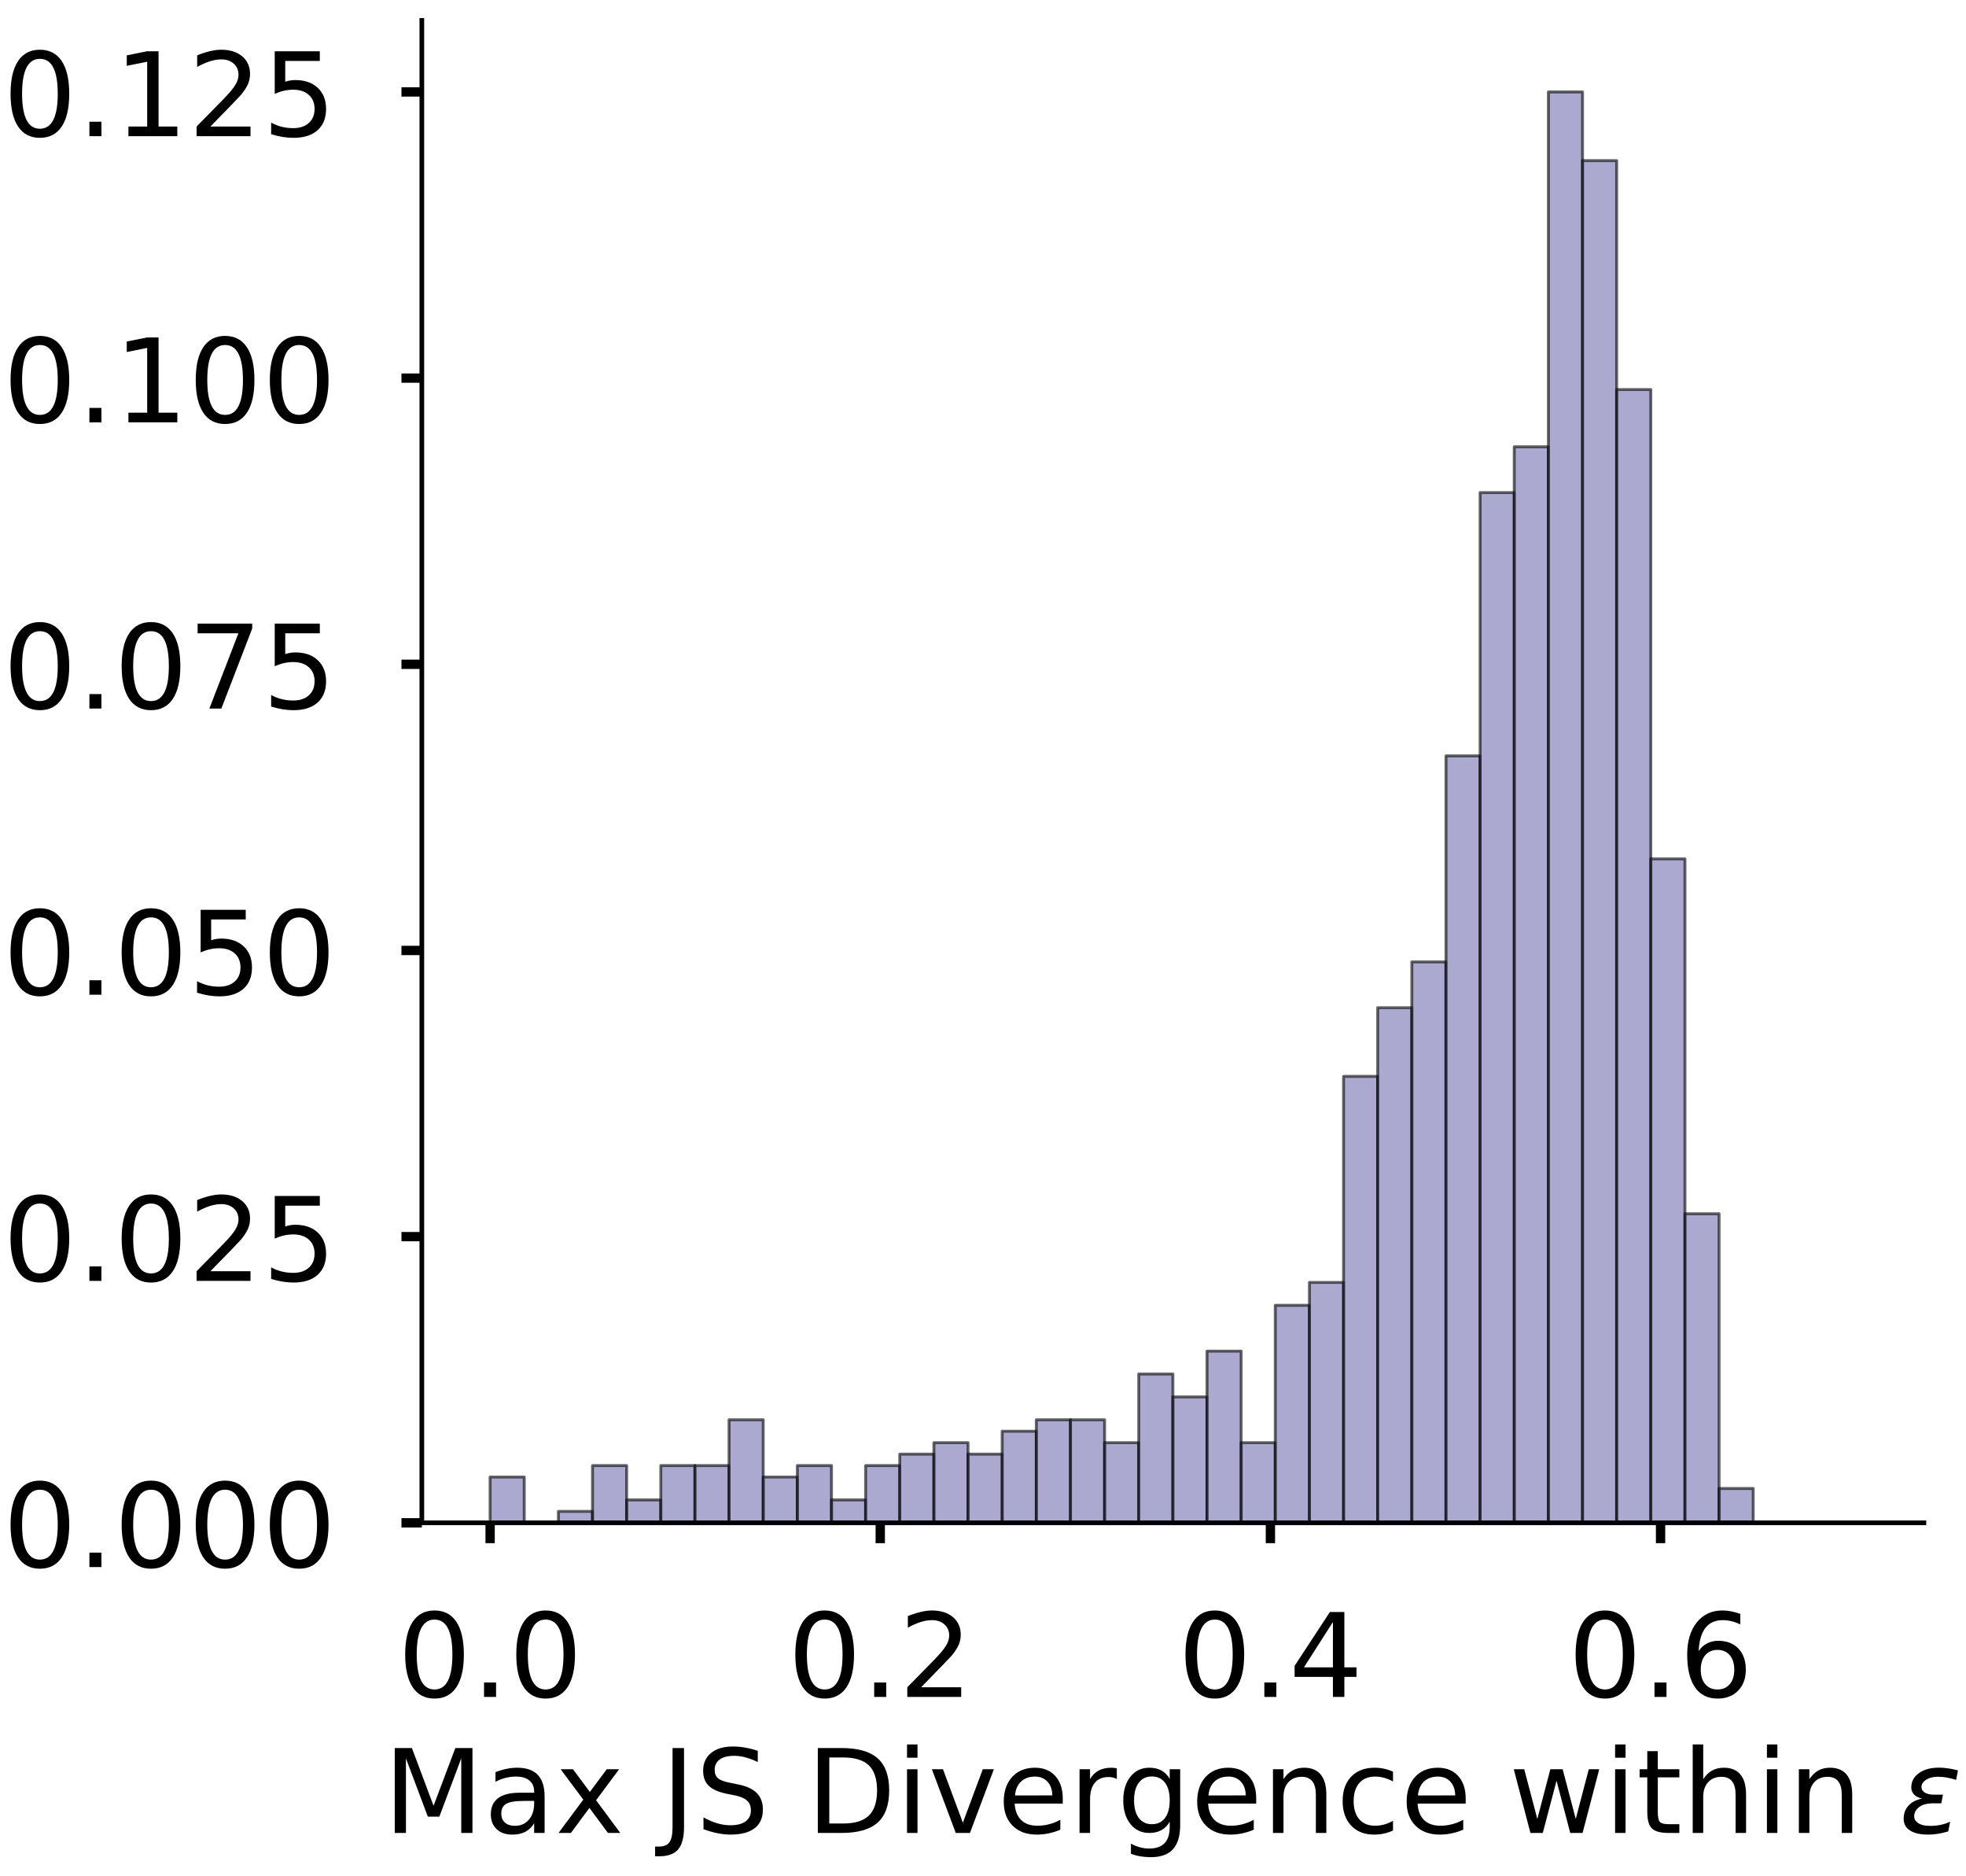 <?xml version="1.0" encoding="utf-8" standalone="no"?>
<!DOCTYPE svg PUBLIC "-//W3C//DTD SVG 1.1//EN"
  "http://www.w3.org/Graphics/SVG/1.1/DTD/svg11.dtd">
<!-- Created with matplotlib (https://matplotlib.org/) -->
<svg height="322.183pt" version="1.1" viewBox="0 0 337.662 322.183" width="337.662pt" xmlns="http://www.w3.org/2000/svg" xmlns:xlink="http://www.w3.org/1999/xlink">
 <defs>
  <style type="text/css">
*{stroke-linecap:butt;stroke-linejoin:round;}
  </style>
 </defs>
 <g id="figure_1">
  <g id="patch_1">
   <path d="M 0 322.183 
L 337.662 322.183 
L 337.662 0 
L 0 0 
z
" style="fill:#ffffff;"/>
  </g>
  <g id="axes_1">
   <g id="patch_2">
    <path d="M 72.45 261.483 
L 330.433 261.483 
L 330.433 3.5 
L 72.45 3.5 
z
" style="fill:#ffffff;"/>
   </g>
   <g id="patch_3">
    <path clip-path="url(#pf0d91fe14a)" d="M 84.177 261.483 
L 90.04 261.483 
L 90.04 253.621 
L 84.177 253.621 
z
" style="fill:#7570b3;opacity:0.6;stroke:#000000;stroke-linejoin:miter;stroke-width:0.5;"/>
   </g>
   <g id="patch_4">
    <path clip-path="url(#pf0d91fe14a)" d="M 90.04 261.483 
L 95.903 261.483 
L 95.903 261.483 
L 90.04 261.483 
z
" style="fill:#7570b3;opacity:0.6;stroke:#000000;stroke-linejoin:miter;stroke-width:0.5;"/>
   </g>
   <g id="patch_5">
    <path clip-path="url(#pf0d91fe14a)" d="M 95.903 261.483 
L 101.766 261.483 
L 101.766 259.518 
L 95.903 259.518 
z
" style="fill:#7570b3;opacity:0.6;stroke:#000000;stroke-linejoin:miter;stroke-width:0.5;"/>
   </g>
   <g id="patch_6">
    <path clip-path="url(#pf0d91fe14a)" d="M 101.766 261.483 
L 107.63 261.483 
L 107.63 251.655 
L 101.766 251.655 
z
" style="fill:#7570b3;opacity:0.6;stroke:#000000;stroke-linejoin:miter;stroke-width:0.5;"/>
   </g>
   <g id="patch_7">
    <path clip-path="url(#pf0d91fe14a)" d="M 107.63 261.483 
L 113.493 261.483 
L 113.493 257.552 
L 107.63 257.552 
z
" style="fill:#7570b3;opacity:0.6;stroke:#000000;stroke-linejoin:miter;stroke-width:0.5;"/>
   </g>
   <g id="patch_8">
    <path clip-path="url(#pf0d91fe14a)" d="M 113.493 261.483 
L 119.356 261.483 
L 119.356 251.655 
L 113.493 251.655 
z
" style="fill:#7570b3;opacity:0.6;stroke:#000000;stroke-linejoin:miter;stroke-width:0.5;"/>
   </g>
   <g id="patch_9">
    <path clip-path="url(#pf0d91fe14a)" d="M 119.356 261.483 
L 125.219 261.483 
L 125.219 251.655 
L 119.356 251.655 
z
" style="fill:#7570b3;opacity:0.6;stroke:#000000;stroke-linejoin:miter;stroke-width:0.5;"/>
   </g>
   <g id="patch_10">
    <path clip-path="url(#pf0d91fe14a)" d="M 125.219 261.483 
L 131.083 261.483 
L 131.083 243.793 
L 125.219 243.793 
z
" style="fill:#7570b3;opacity:0.6;stroke:#000000;stroke-linejoin:miter;stroke-width:0.5;"/>
   </g>
   <g id="patch_11">
    <path clip-path="url(#pf0d91fe14a)" d="M 131.083 261.483 
L 136.946 261.483 
L 136.946 253.621 
L 131.083 253.621 
z
" style="fill:#7570b3;opacity:0.6;stroke:#000000;stroke-linejoin:miter;stroke-width:0.5;"/>
   </g>
   <g id="patch_12">
    <path clip-path="url(#pf0d91fe14a)" d="M 136.946 261.483 
L 142.809 261.483 
L 142.809 251.655 
L 136.946 251.655 
z
" style="fill:#7570b3;opacity:0.6;stroke:#000000;stroke-linejoin:miter;stroke-width:0.5;"/>
   </g>
   <g id="patch_13">
    <path clip-path="url(#pf0d91fe14a)" d="M 142.809 261.483 
L 148.672 261.483 
L 148.672 257.552 
L 142.809 257.552 
z
" style="fill:#7570b3;opacity:0.6;stroke:#000000;stroke-linejoin:miter;stroke-width:0.5;"/>
   </g>
   <g id="patch_14">
    <path clip-path="url(#pf0d91fe14a)" d="M 148.672 261.483 
L 154.536 261.483 
L 154.536 251.655 
L 148.672 251.655 
z
" style="fill:#7570b3;opacity:0.6;stroke:#000000;stroke-linejoin:miter;stroke-width:0.5;"/>
   </g>
   <g id="patch_15">
    <path clip-path="url(#pf0d91fe14a)" d="M 154.536 261.483 
L 160.399 261.483 
L 160.399 249.69 
L 154.536 249.69 
z
" style="fill:#7570b3;opacity:0.6;stroke:#000000;stroke-linejoin:miter;stroke-width:0.5;"/>
   </g>
   <g id="patch_16">
    <path clip-path="url(#pf0d91fe14a)" d="M 160.399 261.483 
L 166.262 261.483 
L 166.262 247.724 
L 160.399 247.724 
z
" style="fill:#7570b3;opacity:0.6;stroke:#000000;stroke-linejoin:miter;stroke-width:0.5;"/>
   </g>
   <g id="patch_17">
    <path clip-path="url(#pf0d91fe14a)" d="M 166.262 261.483 
L 172.125 261.483 
L 172.125 249.69 
L 166.262 249.69 
z
" style="fill:#7570b3;opacity:0.6;stroke:#000000;stroke-linejoin:miter;stroke-width:0.5;"/>
   </g>
   <g id="patch_18">
    <path clip-path="url(#pf0d91fe14a)" d="M 172.125 261.483 
L 177.989 261.483 
L 177.989 245.759 
L 172.125 245.759 
z
" style="fill:#7570b3;opacity:0.6;stroke:#000000;stroke-linejoin:miter;stroke-width:0.5;"/>
   </g>
   <g id="patch_19">
    <path clip-path="url(#pf0d91fe14a)" d="M 177.989 261.483 
L 183.852 261.483 
L 183.852 243.793 
L 177.989 243.793 
z
" style="fill:#7570b3;opacity:0.6;stroke:#000000;stroke-linejoin:miter;stroke-width:0.5;"/>
   </g>
   <g id="patch_20">
    <path clip-path="url(#pf0d91fe14a)" d="M 183.852 261.483 
L 189.715 261.483 
L 189.715 243.793 
L 183.852 243.793 
z
" style="fill:#7570b3;opacity:0.6;stroke:#000000;stroke-linejoin:miter;stroke-width:0.5;"/>
   </g>
   <g id="patch_21">
    <path clip-path="url(#pf0d91fe14a)" d="M 189.715 261.483 
L 195.578 261.483 
L 195.578 247.724 
L 189.715 247.724 
z
" style="fill:#7570b3;opacity:0.6;stroke:#000000;stroke-linejoin:miter;stroke-width:0.5;"/>
   </g>
   <g id="patch_22">
    <path clip-path="url(#pf0d91fe14a)" d="M 195.578 261.483 
L 201.442 261.483 
L 201.442 235.931 
L 195.578 235.931 
z
" style="fill:#7570b3;opacity:0.6;stroke:#000000;stroke-linejoin:miter;stroke-width:0.5;"/>
   </g>
   <g id="patch_23">
    <path clip-path="url(#pf0d91fe14a)" d="M 201.442 261.483 
L 207.305 261.483 
L 207.305 239.862 
L 201.442 239.862 
z
" style="fill:#7570b3;opacity:0.6;stroke:#000000;stroke-linejoin:miter;stroke-width:0.5;"/>
   </g>
   <g id="patch_24">
    <path clip-path="url(#pf0d91fe14a)" d="M 207.305 261.483 
L 213.168 261.483 
L 213.168 232 
L 207.305 232 
z
" style="fill:#7570b3;opacity:0.6;stroke:#000000;stroke-linejoin:miter;stroke-width:0.5;"/>
   </g>
   <g id="patch_25">
    <path clip-path="url(#pf0d91fe14a)" d="M 213.168 261.483 
L 219.031 261.483 
L 219.031 247.724 
L 213.168 247.724 
z
" style="fill:#7570b3;opacity:0.6;stroke:#000000;stroke-linejoin:miter;stroke-width:0.5;"/>
   </g>
   <g id="patch_26">
    <path clip-path="url(#pf0d91fe14a)" d="M 219.031 261.483 
L 224.895 261.483 
L 224.895 224.137 
L 219.031 224.137 
z
" style="fill:#7570b3;opacity:0.6;stroke:#000000;stroke-linejoin:miter;stroke-width:0.5;"/>
   </g>
   <g id="patch_27">
    <path clip-path="url(#pf0d91fe14a)" d="M 224.895 261.483 
L 230.758 261.483 
L 230.758 220.206 
L 224.895 220.206 
z
" style="fill:#7570b3;opacity:0.6;stroke:#000000;stroke-linejoin:miter;stroke-width:0.5;"/>
   </g>
   <g id="patch_28">
    <path clip-path="url(#pf0d91fe14a)" d="M 230.758 261.483 
L 236.621 261.483 
L 236.621 184.825 
L 230.758 184.825 
z
" style="fill:#7570b3;opacity:0.6;stroke:#000000;stroke-linejoin:miter;stroke-width:0.5;"/>
   </g>
   <g id="patch_29">
    <path clip-path="url(#pf0d91fe14a)" d="M 236.621 261.483 
L 242.484 261.483 
L 242.484 173.032 
L 236.621 173.032 
z
" style="fill:#7570b3;opacity:0.6;stroke:#000000;stroke-linejoin:miter;stroke-width:0.5;"/>
   </g>
   <g id="patch_30">
    <path clip-path="url(#pf0d91fe14a)" d="M 242.484 261.483 
L 248.348 261.483 
L 248.348 165.17 
L 242.484 165.17 
z
" style="fill:#7570b3;opacity:0.6;stroke:#000000;stroke-linejoin:miter;stroke-width:0.5;"/>
   </g>
   <g id="patch_31">
    <path clip-path="url(#pf0d91fe14a)" d="M 248.348 261.483 
L 254.211 261.483 
L 254.211 129.789 
L 248.348 129.789 
z
" style="fill:#7570b3;opacity:0.6;stroke:#000000;stroke-linejoin:miter;stroke-width:0.5;"/>
   </g>
   <g id="patch_32">
    <path clip-path="url(#pf0d91fe14a)" d="M 254.211 261.483 
L 260.074 261.483 
L 260.074 84.58 
L 254.211 84.58 
z
" style="fill:#7570b3;opacity:0.6;stroke:#000000;stroke-linejoin:miter;stroke-width:0.5;"/>
   </g>
   <g id="patch_33">
    <path clip-path="url(#pf0d91fe14a)" d="M 260.074 261.483 
L 265.938 261.483 
L 265.938 76.718 
L 260.074 76.718 
z
" style="fill:#7570b3;opacity:0.6;stroke:#000000;stroke-linejoin:miter;stroke-width:0.5;"/>
   </g>
   <g id="patch_34">
    <path clip-path="url(#pf0d91fe14a)" d="M 265.938 261.483 
L 271.801 261.483 
L 271.801 15.785 
L 265.938 15.785 
z
" style="fill:#7570b3;opacity:0.6;stroke:#000000;stroke-linejoin:miter;stroke-width:0.5;"/>
   </g>
   <g id="patch_35">
    <path clip-path="url(#pf0d91fe14a)" d="M 271.801 261.483 
L 277.664 261.483 
L 277.664 27.578 
L 271.801 27.578 
z
" style="fill:#7570b3;opacity:0.6;stroke:#000000;stroke-linejoin:miter;stroke-width:0.5;"/>
   </g>
   <g id="patch_36">
    <path clip-path="url(#pf0d91fe14a)" d="M 277.664 261.483 
L 283.527 261.483 
L 283.527 66.89 
L 277.664 66.89 
z
" style="fill:#7570b3;opacity:0.6;stroke:#000000;stroke-linejoin:miter;stroke-width:0.5;"/>
   </g>
   <g id="patch_37">
    <path clip-path="url(#pf0d91fe14a)" d="M 283.527 261.483 
L 289.391 261.483 
L 289.391 147.479 
L 283.527 147.479 
z
" style="fill:#7570b3;opacity:0.6;stroke:#000000;stroke-linejoin:miter;stroke-width:0.5;"/>
   </g>
   <g id="patch_38">
    <path clip-path="url(#pf0d91fe14a)" d="M 289.391 261.483 
L 295.254 261.483 
L 295.254 208.412 
L 289.391 208.412 
z
" style="fill:#7570b3;opacity:0.6;stroke:#000000;stroke-linejoin:miter;stroke-width:0.5;"/>
   </g>
   <g id="patch_39">
    <path clip-path="url(#pf0d91fe14a)" d="M 295.254 261.483 
L 301.117 261.483 
L 301.117 255.587 
L 295.254 255.587 
z
" style="fill:#7570b3;opacity:0.6;stroke:#000000;stroke-linejoin:miter;stroke-width:0.5;"/>
   </g>
   <g id="patch_40">
    <path clip-path="url(#pf0d91fe14a)" d="M 301.117 261.483 
L 306.98 261.483 
L 306.98 261.483 
L 301.117 261.483 
z
" style="fill:#7570b3;opacity:0.6;stroke:#000000;stroke-linejoin:miter;stroke-width:0.5;"/>
   </g>
   <g id="patch_41">
    <path clip-path="url(#pf0d91fe14a)" d="M 306.98 261.483 
L 312.844 261.483 
L 312.844 261.483 
L 306.98 261.483 
z
" style="fill:#7570b3;opacity:0.6;stroke:#000000;stroke-linejoin:miter;stroke-width:0.5;"/>
   </g>
   <g id="patch_42">
    <path clip-path="url(#pf0d91fe14a)" d="M 312.844 261.483 
L 318.707 261.483 
L 318.707 261.483 
L 312.844 261.483 
z
" style="fill:#7570b3;opacity:0.6;stroke:#000000;stroke-linejoin:miter;stroke-width:0.5;"/>
   </g>
   <g id="matplotlib.axis_1">
    <g id="xtick_1">
     <g id="line2d_1">
      <defs>
       <path d="M 0 0 
L 0 3.5 
" id="m2a046f01c0" style="stroke:#000000;stroke-width:1.6;"/>
      </defs>
      <g>
       <use style="stroke:#000000;stroke-width:1.6;" x="84.177" xlink:href="#m2a046f01c0" y="261.483"/>
      </g>
     </g>
     <g id="text_1">
      <!-- 0.0 -->
      <defs>
       <path d="M 31.781 66.406 
Q 24.172 66.406 20.328 58.906 
Q 16.5 51.422 16.5 36.375 
Q 16.5 21.391 20.328 13.891 
Q 24.172 6.391 31.781 6.391 
Q 39.453 6.391 43.281 13.891 
Q 47.125 21.391 47.125 36.375 
Q 47.125 51.422 43.281 58.906 
Q 39.453 66.406 31.781 66.406 
z
M 31.781 74.219 
Q 44.047 74.219 50.516 64.516 
Q 56.984 54.828 56.984 36.375 
Q 56.984 17.969 50.516 8.266 
Q 44.047 -1.422 31.781 -1.422 
Q 19.531 -1.422 13.062 8.266 
Q 6.594 17.969 6.594 36.375 
Q 6.594 54.828 13.062 64.516 
Q 19.531 74.219 31.781 74.219 
z
" id="DejaVuSans-48"/>
       <path d="M 10.688 12.406 
L 21 12.406 
L 21 0 
L 10.688 0 
z
" id="DejaVuSans-46"/>
      </defs>
      <g transform="translate(68.273 291.38)scale(0.2 -0.2)">
       <use xlink:href="#DejaVuSans-48"/>
       <use x="63.623" xlink:href="#DejaVuSans-46"/>
       <use x="95.41" xlink:href="#DejaVuSans-48"/>
      </g>
     </g>
    </g>
    <g id="xtick_2">
     <g id="line2d_2">
      <g>
       <use style="stroke:#000000;stroke-width:1.6;" x="151.185" xlink:href="#m2a046f01c0" y="261.483"/>
      </g>
     </g>
     <g id="text_2">
      <!-- 0.2 -->
      <defs>
       <path d="M 19.188 8.297 
L 53.609 8.297 
L 53.609 0 
L 7.328 0 
L 7.328 8.297 
Q 12.938 14.109 22.625 23.891 
Q 32.328 33.688 34.812 36.531 
Q 39.547 41.844 41.422 45.531 
Q 43.312 49.219 43.312 52.781 
Q 43.312 58.594 39.234 62.25 
Q 35.156 65.922 28.609 65.922 
Q 23.969 65.922 18.812 64.312 
Q 13.672 62.703 7.812 59.422 
L 7.812 69.391 
Q 13.766 71.781 18.938 73 
Q 24.125 74.219 28.422 74.219 
Q 39.75 74.219 46.484 68.547 
Q 53.219 62.891 53.219 53.422 
Q 53.219 48.922 51.531 44.891 
Q 49.859 40.875 45.406 35.406 
Q 44.188 33.984 37.641 27.219 
Q 31.109 20.453 19.188 8.297 
z
" id="DejaVuSans-50"/>
      </defs>
      <g transform="translate(135.282 291.38)scale(0.2 -0.2)">
       <use xlink:href="#DejaVuSans-48"/>
       <use x="63.623" xlink:href="#DejaVuSans-46"/>
       <use x="95.41" xlink:href="#DejaVuSans-50"/>
      </g>
     </g>
    </g>
    <g id="xtick_3">
     <g id="line2d_3">
      <g>
       <use style="stroke:#000000;stroke-width:1.6;" x="218.194" xlink:href="#m2a046f01c0" y="261.483"/>
      </g>
     </g>
     <g id="text_3">
      <!-- 0.4 -->
      <defs>
       <path d="M 37.797 64.312 
L 12.891 25.391 
L 37.797 25.391 
z
M 35.203 72.906 
L 47.609 72.906 
L 47.609 25.391 
L 58.016 25.391 
L 58.016 17.188 
L 47.609 17.188 
L 47.609 0 
L 37.797 0 
L 37.797 17.188 
L 4.891 17.188 
L 4.891 26.703 
z
" id="DejaVuSans-52"/>
      </defs>
      <g transform="translate(202.291 291.38)scale(0.2 -0.2)">
       <use xlink:href="#DejaVuSans-48"/>
       <use x="63.623" xlink:href="#DejaVuSans-46"/>
       <use x="95.41" xlink:href="#DejaVuSans-52"/>
      </g>
     </g>
    </g>
    <g id="xtick_4">
     <g id="line2d_4">
      <g>
       <use style="stroke:#000000;stroke-width:1.6;" x="285.202" xlink:href="#m2a046f01c0" y="261.483"/>
      </g>
     </g>
     <g id="text_4">
      <!-- 0.6 -->
      <defs>
       <path d="M 33.016 40.375 
Q 26.375 40.375 22.484 35.828 
Q 18.609 31.297 18.609 23.391 
Q 18.609 15.531 22.484 10.953 
Q 26.375 6.391 33.016 6.391 
Q 39.656 6.391 43.531 10.953 
Q 47.406 15.531 47.406 23.391 
Q 47.406 31.297 43.531 35.828 
Q 39.656 40.375 33.016 40.375 
z
M 52.594 71.297 
L 52.594 62.312 
Q 48.875 64.062 45.094 64.984 
Q 41.312 65.922 37.594 65.922 
Q 27.828 65.922 22.672 59.328 
Q 17.531 52.734 16.797 39.406 
Q 19.672 43.656 24.016 45.922 
Q 28.375 48.188 33.594 48.188 
Q 44.578 48.188 50.953 41.516 
Q 57.328 34.859 57.328 23.391 
Q 57.328 12.156 50.688 5.359 
Q 44.047 -1.422 33.016 -1.422 
Q 20.359 -1.422 13.672 8.266 
Q 6.984 17.969 6.984 36.375 
Q 6.984 53.656 15.188 63.938 
Q 23.391 74.219 37.203 74.219 
Q 40.922 74.219 44.703 73.484 
Q 48.484 72.75 52.594 71.297 
z
" id="DejaVuSans-54"/>
      </defs>
      <g transform="translate(269.299 291.38)scale(0.2 -0.2)">
       <use xlink:href="#DejaVuSans-48"/>
       <use x="63.623" xlink:href="#DejaVuSans-46"/>
       <use x="95.41" xlink:href="#DejaVuSans-54"/>
      </g>
     </g>
    </g>
    <g id="text_5">
     <!-- Max JS Divergence within $\epsilon$ -->
     <defs>
      <path d="M 9.812 72.906 
L 24.516 72.906 
L 43.109 23.297 
L 61.812 72.906 
L 76.516 72.906 
L 76.516 0 
L 66.891 0 
L 66.891 64.016 
L 48.094 14.016 
L 38.188 14.016 
L 19.391 64.016 
L 19.391 0 
L 9.812 0 
z
" id="DejaVuSans-77"/>
      <path d="M 34.281 27.484 
Q 23.391 27.484 19.188 25 
Q 14.984 22.516 14.984 16.5 
Q 14.984 11.719 18.141 8.906 
Q 21.297 6.109 26.703 6.109 
Q 34.188 6.109 38.703 11.406 
Q 43.219 16.703 43.219 25.484 
L 43.219 27.484 
z
M 52.203 31.203 
L 52.203 0 
L 43.219 0 
L 43.219 8.297 
Q 40.141 3.328 35.547 0.953 
Q 30.953 -1.422 24.312 -1.422 
Q 15.922 -1.422 10.953 3.297 
Q 6 8.016 6 15.922 
Q 6 25.141 12.172 29.828 
Q 18.359 34.516 30.609 34.516 
L 43.219 34.516 
L 43.219 35.406 
Q 43.219 41.609 39.141 45 
Q 35.062 48.391 27.688 48.391 
Q 23 48.391 18.547 47.266 
Q 14.109 46.141 10.016 43.891 
L 10.016 52.203 
Q 14.938 54.109 19.578 55.047 
Q 24.219 56 28.609 56 
Q 40.484 56 46.344 49.844 
Q 52.203 43.703 52.203 31.203 
z
" id="DejaVuSans-97"/>
      <path d="M 54.891 54.688 
L 35.109 28.078 
L 55.906 0 
L 45.312 0 
L 29.391 21.484 
L 13.484 0 
L 2.875 0 
L 24.125 28.609 
L 4.688 54.688 
L 15.281 54.688 
L 29.781 35.203 
L 44.281 54.688 
z
" id="DejaVuSans-120"/>
      <path id="DejaVuSans-32"/>
      <path d="M 9.812 72.906 
L 19.672 72.906 
L 19.672 5.078 
Q 19.672 -8.109 14.672 -14.062 
Q 9.672 -20.016 -1.422 -20.016 
L -5.172 -20.016 
L -5.172 -11.719 
L -2.094 -11.719 
Q 4.438 -11.719 7.125 -8.047 
Q 9.812 -4.391 9.812 5.078 
z
" id="DejaVuSans-74"/>
      <path d="M 53.516 70.516 
L 53.516 60.891 
Q 47.906 63.578 42.922 64.891 
Q 37.938 66.219 33.297 66.219 
Q 25.25 66.219 20.875 63.094 
Q 16.5 59.969 16.5 54.203 
Q 16.5 49.359 19.406 46.891 
Q 22.312 44.438 30.422 42.922 
L 36.375 41.703 
Q 47.406 39.594 52.656 34.297 
Q 57.906 29 57.906 20.125 
Q 57.906 9.516 50.797 4.047 
Q 43.703 -1.422 29.984 -1.422 
Q 24.812 -1.422 18.969 -0.25 
Q 13.141 0.922 6.891 3.219 
L 6.891 13.375 
Q 12.891 10.016 18.656 8.297 
Q 24.422 6.594 29.984 6.594 
Q 38.422 6.594 43.016 9.906 
Q 47.609 13.234 47.609 19.391 
Q 47.609 24.75 44.312 27.781 
Q 41.016 30.812 33.5 32.328 
L 27.484 33.5 
Q 16.453 35.688 11.516 40.375 
Q 6.594 45.062 6.594 53.422 
Q 6.594 63.094 13.406 68.656 
Q 20.219 74.219 32.172 74.219 
Q 37.312 74.219 42.625 73.281 
Q 47.953 72.359 53.516 70.516 
z
" id="DejaVuSans-83"/>
      <path d="M 19.672 64.797 
L 19.672 8.109 
L 31.594 8.109 
Q 46.688 8.109 53.688 14.938 
Q 60.688 21.781 60.688 36.531 
Q 60.688 51.172 53.688 57.984 
Q 46.688 64.797 31.594 64.797 
z
M 9.812 72.906 
L 30.078 72.906 
Q 51.266 72.906 61.172 64.094 
Q 71.094 55.281 71.094 36.531 
Q 71.094 17.672 61.125 8.828 
Q 51.172 0 30.078 0 
L 9.812 0 
z
" id="DejaVuSans-68"/>
      <path d="M 9.422 54.688 
L 18.406 54.688 
L 18.406 0 
L 9.422 0 
z
M 9.422 75.984 
L 18.406 75.984 
L 18.406 64.594 
L 9.422 64.594 
z
" id="DejaVuSans-105"/>
      <path d="M 2.984 54.688 
L 12.5 54.688 
L 29.594 8.797 
L 46.688 54.688 
L 56.203 54.688 
L 35.688 0 
L 23.484 0 
z
" id="DejaVuSans-118"/>
      <path d="M 56.203 29.594 
L 56.203 25.203 
L 14.891 25.203 
Q 15.484 15.922 20.484 11.062 
Q 25.484 6.203 34.422 6.203 
Q 39.594 6.203 44.453 7.469 
Q 49.312 8.734 54.109 11.281 
L 54.109 2.781 
Q 49.266 0.734 44.188 -0.344 
Q 39.109 -1.422 33.891 -1.422 
Q 20.797 -1.422 13.156 6.188 
Q 5.516 13.812 5.516 26.812 
Q 5.516 40.234 12.766 48.109 
Q 20.016 56 32.328 56 
Q 43.359 56 49.781 48.891 
Q 56.203 41.797 56.203 29.594 
z
M 47.219 32.234 
Q 47.125 39.594 43.094 43.984 
Q 39.062 48.391 32.422 48.391 
Q 24.906 48.391 20.391 44.141 
Q 15.875 39.891 15.188 32.172 
z
" id="DejaVuSans-101"/>
      <path d="M 41.109 46.297 
Q 39.594 47.172 37.812 47.578 
Q 36.031 48 33.891 48 
Q 26.266 48 22.188 43.047 
Q 18.109 38.094 18.109 28.812 
L 18.109 0 
L 9.078 0 
L 9.078 54.688 
L 18.109 54.688 
L 18.109 46.188 
Q 20.953 51.172 25.484 53.578 
Q 30.031 56 36.531 56 
Q 37.453 56 38.578 55.875 
Q 39.703 55.766 41.062 55.516 
z
" id="DejaVuSans-114"/>
      <path d="M 45.406 27.984 
Q 45.406 37.75 41.375 43.109 
Q 37.359 48.484 30.078 48.484 
Q 22.859 48.484 18.828 43.109 
Q 14.797 37.75 14.797 27.984 
Q 14.797 18.266 18.828 12.891 
Q 22.859 7.516 30.078 7.516 
Q 37.359 7.516 41.375 12.891 
Q 45.406 18.266 45.406 27.984 
z
M 54.391 6.781 
Q 54.391 -7.172 48.188 -13.984 
Q 42 -20.797 29.203 -20.797 
Q 24.469 -20.797 20.266 -20.094 
Q 16.062 -19.391 12.109 -17.922 
L 12.109 -9.188 
Q 16.062 -11.328 19.922 -12.344 
Q 23.781 -13.375 27.781 -13.375 
Q 36.625 -13.375 41.016 -8.766 
Q 45.406 -4.156 45.406 5.172 
L 45.406 9.625 
Q 42.625 4.781 38.281 2.391 
Q 33.938 0 27.875 0 
Q 17.828 0 11.672 7.656 
Q 5.516 15.328 5.516 27.984 
Q 5.516 40.672 11.672 48.328 
Q 17.828 56 27.875 56 
Q 33.938 56 38.281 53.609 
Q 42.625 51.219 45.406 46.391 
L 45.406 54.688 
L 54.391 54.688 
z
" id="DejaVuSans-103"/>
      <path d="M 54.891 33.016 
L 54.891 0 
L 45.906 0 
L 45.906 32.719 
Q 45.906 40.484 42.875 44.328 
Q 39.844 48.188 33.797 48.188 
Q 26.516 48.188 22.312 43.547 
Q 18.109 38.922 18.109 30.906 
L 18.109 0 
L 9.078 0 
L 9.078 54.688 
L 18.109 54.688 
L 18.109 46.188 
Q 21.344 51.125 25.703 53.562 
Q 30.078 56 35.797 56 
Q 45.219 56 50.047 50.172 
Q 54.891 44.344 54.891 33.016 
z
" id="DejaVuSans-110"/>
      <path d="M 48.781 52.594 
L 48.781 44.188 
Q 44.969 46.297 41.141 47.344 
Q 37.312 48.391 33.406 48.391 
Q 24.656 48.391 19.812 42.844 
Q 14.984 37.312 14.984 27.297 
Q 14.984 17.281 19.812 11.734 
Q 24.656 6.203 33.406 6.203 
Q 37.312 6.203 41.141 7.25 
Q 44.969 8.297 48.781 10.406 
L 48.781 2.094 
Q 45.016 0.344 40.984 -0.531 
Q 36.969 -1.422 32.422 -1.422 
Q 20.062 -1.422 12.781 6.344 
Q 5.516 14.109 5.516 27.297 
Q 5.516 40.672 12.859 48.328 
Q 20.219 56 33.016 56 
Q 37.156 56 41.109 55.141 
Q 45.062 54.297 48.781 52.594 
z
" id="DejaVuSans-99"/>
      <path d="M 4.203 54.688 
L 13.188 54.688 
L 24.422 12.016 
L 35.594 54.688 
L 46.188 54.688 
L 57.422 12.016 
L 68.609 54.688 
L 77.594 54.688 
L 63.281 0 
L 52.688 0 
L 40.922 44.828 
L 29.109 0 
L 18.5 0 
z
" id="DejaVuSans-119"/>
      <path d="M 18.312 70.219 
L 18.312 54.688 
L 36.812 54.688 
L 36.812 47.703 
L 18.312 47.703 
L 18.312 18.016 
Q 18.312 11.328 20.141 9.422 
Q 21.969 7.516 27.594 7.516 
L 36.812 7.516 
L 36.812 0 
L 27.594 0 
Q 17.188 0 13.234 3.875 
Q 9.281 7.766 9.281 18.016 
L 9.281 47.703 
L 2.688 47.703 
L 2.688 54.688 
L 9.281 54.688 
L 9.281 70.219 
z
" id="DejaVuSans-116"/>
      <path d="M 54.891 33.016 
L 54.891 0 
L 45.906 0 
L 45.906 32.719 
Q 45.906 40.484 42.875 44.328 
Q 39.844 48.188 33.797 48.188 
Q 26.516 48.188 22.312 43.547 
Q 18.109 38.922 18.109 30.906 
L 18.109 0 
L 9.078 0 
L 9.078 75.984 
L 18.109 75.984 
L 18.109 46.188 
Q 21.344 51.125 25.703 53.562 
Q 30.078 56 35.797 56 
Q 45.219 56 50.047 50.172 
Q 54.891 44.344 54.891 33.016 
z
" id="DejaVuSans-104"/>
      <path d="M 19.734 29.5 
Q 14.453 30.672 12.156 33.844 
Q 10.453 36.078 10.453 39.109 
Q 10.453 47.406 18.359 52.25 
Q 24.609 56.062 34.188 56.062 
Q 37.891 56.062 41.938 55.469 
Q 46 54.891 50.531 53.719 
L 48.969 45.562 
Q 44.484 46.969 40.719 47.609 
Q 36.859 48.25 33.406 48.25 
Q 27.594 48.25 23.781 46 
Q 19.188 43.312 19.188 39.406 
Q 19.188 36.812 21.578 35.016 
Q 24.422 32.859 30.078 32.859 
L 37.641 32.859 
L 36.234 25.438 
L 29 25.438 
Q 22.266 25.438 18.312 22.953 
Q 12.938 19.578 12.938 14.312 
Q 12.938 10.984 15.828 8.797 
Q 19.438 6.062 26.812 6.062 
Q 31.344 6.062 35.688 6.938 
Q 40.047 7.859 43.844 9.672 
L 42.188 1.312 
Q 37.547 -0.047 33.297 -0.734 
Q 29.047 -1.422 25.141 -1.422 
Q 13.531 -1.422 8.062 3.031 
Q 3.906 6.453 3.906 12.203 
Q 3.906 19.969 9.375 24.75 
Q 13.422 28.328 19.734 29.5 
z
" id="DejaVuSans-Oblique-949"/>
     </defs>
     <g transform="translate(65.842 314.74)scale(0.2 -0.2)">
      <use transform="translate(0 0.016)" xlink:href="#DejaVuSans-77"/>
      <use transform="translate(86.279 0.016)" xlink:href="#DejaVuSans-97"/>
      <use transform="translate(147.559 0.016)" xlink:href="#DejaVuSans-120"/>
      <use transform="translate(206.738 0.016)" xlink:href="#DejaVuSans-32"/>
      <use transform="translate(238.525 0.016)" xlink:href="#DejaVuSans-74"/>
      <use transform="translate(268.018 0.016)" xlink:href="#DejaVuSans-83"/>
      <use transform="translate(331.494 0.016)" xlink:href="#DejaVuSans-32"/>
      <use transform="translate(363.281 0.016)" xlink:href="#DejaVuSans-68"/>
      <use transform="translate(440.283 0.016)" xlink:href="#DejaVuSans-105"/>
      <use transform="translate(468.066 0.016)" xlink:href="#DejaVuSans-118"/>
      <use transform="translate(527.246 0.016)" xlink:href="#DejaVuSans-101"/>
      <use transform="translate(588.77 0.016)" xlink:href="#DejaVuSans-114"/>
      <use transform="translate(629.883 0.016)" xlink:href="#DejaVuSans-103"/>
      <use transform="translate(693.359 0.016)" xlink:href="#DejaVuSans-101"/>
      <use transform="translate(754.883 0.016)" xlink:href="#DejaVuSans-110"/>
      <use transform="translate(818.262 0.016)" xlink:href="#DejaVuSans-99"/>
      <use transform="translate(873.242 0.016)" xlink:href="#DejaVuSans-101"/>
      <use transform="translate(934.766 0.016)" xlink:href="#DejaVuSans-32"/>
      <use transform="translate(966.553 0.016)" xlink:href="#DejaVuSans-119"/>
      <use transform="translate(1048.34 0.016)" xlink:href="#DejaVuSans-105"/>
      <use transform="translate(1076.123 0.016)" xlink:href="#DejaVuSans-116"/>
      <use transform="translate(1115.332 0.016)" xlink:href="#DejaVuSans-104"/>
      <use transform="translate(1178.711 0.016)" xlink:href="#DejaVuSans-105"/>
      <use transform="translate(1206.494 0.016)" xlink:href="#DejaVuSans-110"/>
      <use transform="translate(1269.873 0.016)" xlink:href="#DejaVuSans-32"/>
      <use transform="translate(1301.66 0.016)" xlink:href="#DejaVuSans-Oblique-949"/>
     </g>
    </g>
   </g>
   <g id="matplotlib.axis_2">
    <g id="ytick_1">
     <g id="line2d_5">
      <defs>
       <path d="M 0 0 
L -3.5 0 
" id="m25c7b8e84e" style="stroke:#000000;stroke-width:1.6;"/>
      </defs>
      <g>
       <use style="stroke:#000000;stroke-width:1.6;" x="72.45" xlink:href="#m25c7b8e84e" y="261.483"/>
      </g>
     </g>
     <g id="text_6">
      <!-- 0.000 -->
      <g transform="translate(0.494 269.082)scale(0.2 -0.2)">
       <use xlink:href="#DejaVuSans-48"/>
       <use x="63.623" xlink:href="#DejaVuSans-46"/>
       <use x="95.41" xlink:href="#DejaVuSans-48"/>
       <use x="159.033" xlink:href="#DejaVuSans-48"/>
       <use x="222.656" xlink:href="#DejaVuSans-48"/>
      </g>
     </g>
    </g>
    <g id="ytick_2">
     <g id="line2d_6">
      <g>
       <use style="stroke:#000000;stroke-width:1.6;" x="72.45" xlink:href="#m25c7b8e84e" y="212.344"/>
      </g>
     </g>
     <g id="text_7">
      <!-- 0.025 -->
      <defs>
       <path d="M 10.797 72.906 
L 49.516 72.906 
L 49.516 64.594 
L 19.828 64.594 
L 19.828 46.734 
Q 21.969 47.469 24.109 47.828 
Q 26.266 48.188 28.422 48.188 
Q 40.625 48.188 47.75 41.5 
Q 54.891 34.812 54.891 23.391 
Q 54.891 11.625 47.562 5.094 
Q 40.234 -1.422 26.906 -1.422 
Q 22.312 -1.422 17.547 -0.641 
Q 12.797 0.141 7.719 1.703 
L 7.719 11.625 
Q 12.109 9.234 16.797 8.062 
Q 21.484 6.891 26.703 6.891 
Q 35.156 6.891 40.078 11.328 
Q 45.016 15.766 45.016 23.391 
Q 45.016 31 40.078 35.438 
Q 35.156 39.891 26.703 39.891 
Q 22.75 39.891 18.812 39.016 
Q 14.891 38.141 10.797 36.281 
z
" id="DejaVuSans-53"/>
      </defs>
      <g transform="translate(0.494 219.942)scale(0.2 -0.2)">
       <use xlink:href="#DejaVuSans-48"/>
       <use x="63.623" xlink:href="#DejaVuSans-46"/>
       <use x="95.41" xlink:href="#DejaVuSans-48"/>
       <use x="159.033" xlink:href="#DejaVuSans-50"/>
       <use x="222.656" xlink:href="#DejaVuSans-53"/>
      </g>
     </g>
    </g>
    <g id="ytick_3">
     <g id="line2d_7">
      <g>
       <use style="stroke:#000000;stroke-width:1.6;" x="72.45" xlink:href="#m25c7b8e84e" y="163.204"/>
      </g>
     </g>
     <g id="text_8">
      <!-- 0.050 -->
      <g transform="translate(0.494 170.802)scale(0.2 -0.2)">
       <use xlink:href="#DejaVuSans-48"/>
       <use x="63.623" xlink:href="#DejaVuSans-46"/>
       <use x="95.41" xlink:href="#DejaVuSans-48"/>
       <use x="159.033" xlink:href="#DejaVuSans-53"/>
       <use x="222.656" xlink:href="#DejaVuSans-48"/>
      </g>
     </g>
    </g>
    <g id="ytick_4">
     <g id="line2d_8">
      <g>
       <use style="stroke:#000000;stroke-width:1.6;" x="72.45" xlink:href="#m25c7b8e84e" y="114.064"/>
      </g>
     </g>
     <g id="text_9">
      <!-- 0.075 -->
      <defs>
       <path d="M 8.203 72.906 
L 55.078 72.906 
L 55.078 68.703 
L 28.609 0 
L 18.312 0 
L 43.219 64.594 
L 8.203 64.594 
z
" id="DejaVuSans-55"/>
      </defs>
      <g transform="translate(0.494 121.663)scale(0.2 -0.2)">
       <use xlink:href="#DejaVuSans-48"/>
       <use x="63.623" xlink:href="#DejaVuSans-46"/>
       <use x="95.41" xlink:href="#DejaVuSans-48"/>
       <use x="159.033" xlink:href="#DejaVuSans-55"/>
       <use x="222.656" xlink:href="#DejaVuSans-53"/>
      </g>
     </g>
    </g>
    <g id="ytick_5">
     <g id="line2d_9">
      <g>
       <use style="stroke:#000000;stroke-width:1.6;" x="72.45" xlink:href="#m25c7b8e84e" y="64.925"/>
      </g>
     </g>
     <g id="text_10">
      <!-- 0.100 -->
      <defs>
       <path d="M 12.406 8.297 
L 28.516 8.297 
L 28.516 63.922 
L 10.984 60.406 
L 10.984 69.391 
L 28.422 72.906 
L 38.281 72.906 
L 38.281 8.297 
L 54.391 8.297 
L 54.391 0 
L 12.406 0 
z
" id="DejaVuSans-49"/>
      </defs>
      <g transform="translate(0.494 72.523)scale(0.2 -0.2)">
       <use xlink:href="#DejaVuSans-48"/>
       <use x="63.623" xlink:href="#DejaVuSans-46"/>
       <use x="95.41" xlink:href="#DejaVuSans-49"/>
       <use x="159.033" xlink:href="#DejaVuSans-48"/>
       <use x="222.656" xlink:href="#DejaVuSans-48"/>
      </g>
     </g>
    </g>
    <g id="ytick_6">
     <g id="line2d_10">
      <g>
       <use style="stroke:#000000;stroke-width:1.6;" x="72.45" xlink:href="#m25c7b8e84e" y="15.785"/>
      </g>
     </g>
     <g id="text_11">
      <!-- 0.125 -->
      <g transform="translate(0.494 23.383)scale(0.2 -0.2)">
       <use xlink:href="#DejaVuSans-48"/>
       <use x="63.623" xlink:href="#DejaVuSans-46"/>
       <use x="95.41" xlink:href="#DejaVuSans-49"/>
       <use x="159.033" xlink:href="#DejaVuSans-50"/>
       <use x="222.656" xlink:href="#DejaVuSans-53"/>
      </g>
     </g>
    </g>
   </g>
   <g id="patch_43">
    <path d="M 72.45 261.483 
L 72.45 3.5 
" style="fill:none;stroke:#000000;stroke-linecap:square;stroke-linejoin:miter;stroke-width:0.8;"/>
   </g>
   <g id="patch_44">
    <path d="M 72.45 261.483 
L 330.433 261.483 
" style="fill:none;stroke:#000000;stroke-linecap:square;stroke-linejoin:miter;stroke-width:0.8;"/>
   </g>
  </g>
  <g id="axes_2">
   <g id="patch_45">
    <path d="M 438.233 261.483 
L 696.217 261.483 
L 696.217 3.5 
L 438.233 3.5 
z
" style="fill:#ffffff;"/>
   </g>
   <g id="PolyCollection_1">
    <defs>
     <path d="M 550.32 -286.31 
L 550.32 -286.561 
L 551.593 -286.57 
L 552.867 -286.579 
L 554.141 -286.588 
L 555.415 -286.601 
L 556.688 -286.619 
L 557.962 -286.642 
L 559.236 -286.673 
L 560.509 -286.709 
L 561.783 -286.754 
L 563.057 -286.808 
L 564.33 -286.873 
L 565.604 -286.952 
L 566.878 -287.045 
L 568.151 -287.15 
L 569.425 -287.262 
L 570.699 -287.371 
L 571.972 -287.471 
L 573.246 -287.553 
L 574.52 -287.614 
L 575.794 -287.655 
L 577.067 -287.68 
L 578.341 -287.694 
L 579.615 -287.703 
L 580.888 -287.709 
L 582.162 -287.713 
L 583.436 -287.716 
L 584.709 -287.718 
L 585.983 -287.722 
L 587.257 -287.737 
L 588.53 -287.77 
L 589.804 -287.831 
L 591.078 -287.926 
L 592.351 -288.055 
L 593.625 -288.215 
L 594.899 -288.395 
L 596.173 -288.586 
L 597.446 -288.779 
L 598.72 -288.969 
L 599.994 -289.159 
L 601.267 -289.358 
L 602.541 -289.58 
L 603.815 -289.841 
L 605.088 -290.154 
L 606.362 -290.524 
L 607.636 -290.948 
L 608.909 -291.415 
L 610.183 -291.911 
L 611.457 -292.426 
L 612.73 -292.951 
L 614.004 -293.489 
L 615.278 -294.046 
L 616.552 -294.63 
L 617.825 -295.246 
L 619.099 -295.892 
L 620.373 -296.56 
L 621.646 -297.236 
L 622.92 -297.91 
L 624.194 -298.574 
L 625.467 -299.235 
L 626.741 -299.903 
L 628.015 -300.594 
L 629.288 -301.322 
L 630.562 -302.092 
L 631.836 -302.902 
L 633.109 -303.745 
L 634.383 -304.612 
L 635.657 -305.497 
L 636.931 -306.398 
L 638.204 -307.314 
L 639.478 -308.237 
L 640.752 -309.147 
L 642.025 -310.013 
L 643.299 -310.792 
L 644.573 -311.439 
L 645.846 -311.913 
L 647.12 -312.184 
L 648.394 -312.234 
L 649.667 -312.059 
L 650.941 -311.665 
L 652.215 -311.062 
L 653.488 -310.262 
L 654.762 -309.275 
L 656.036 -308.111 
L 657.31 -306.782 
L 658.583 -305.303 
L 659.857 -303.702 
L 661.131 -302.016 
L 662.404 -300.292 
L 663.678 -298.581 
L 664.952 -296.933 
L 666.225 -295.388 
L 667.499 -293.974 
L 668.773 -292.701 
L 670.046 -291.57 
L 671.32 -290.575 
L 672.594 -289.709 
L 673.867 -288.966 
L 675.141 -288.342 
L 676.415 -287.83 
L 676.415 -285.041 
L 676.415 -285.041 
L 675.141 -284.529 
L 673.867 -283.904 
L 672.594 -283.162 
L 671.32 -282.296 
L 670.046 -281.301 
L 668.773 -280.17 
L 667.499 -278.897 
L 666.225 -277.483 
L 664.952 -275.938 
L 663.678 -274.29 
L 662.404 -272.579 
L 661.131 -270.855 
L 659.857 -269.168 
L 658.583 -267.568 
L 657.31 -266.089 
L 656.036 -264.76 
L 654.762 -263.596 
L 653.488 -262.609 
L 652.215 -261.809 
L 650.941 -261.206 
L 649.667 -260.812 
L 648.394 -260.637 
L 647.12 -260.687 
L 645.846 -260.958 
L 644.573 -261.432 
L 643.299 -262.079 
L 642.025 -262.858 
L 640.752 -263.724 
L 639.478 -264.634 
L 638.204 -265.557 
L 636.931 -266.473 
L 635.657 -267.374 
L 634.383 -268.259 
L 633.109 -269.126 
L 631.836 -269.968 
L 630.562 -270.779 
L 629.288 -271.549 
L 628.015 -272.277 
L 626.741 -272.968 
L 625.467 -273.636 
L 624.194 -274.297 
L 622.92 -274.961 
L 621.646 -275.634 
L 620.373 -276.311 
L 619.099 -276.979 
L 617.825 -277.625 
L 616.552 -278.241 
L 615.278 -278.825 
L 614.004 -279.382 
L 612.73 -279.92 
L 611.457 -280.445 
L 610.183 -280.959 
L 608.909 -281.456 
L 607.636 -281.923 
L 606.362 -282.347 
L 605.088 -282.716 
L 603.815 -283.029 
L 602.541 -283.291 
L 601.267 -283.513 
L 599.994 -283.712 
L 598.72 -283.902 
L 597.446 -284.092 
L 596.173 -284.285 
L 594.899 -284.476 
L 593.625 -284.656 
L 592.351 -284.815 
L 591.078 -284.945 
L 589.804 -285.039 
L 588.53 -285.101 
L 587.257 -285.134 
L 585.983 -285.149 
L 584.709 -285.153 
L 583.436 -285.155 
L 582.162 -285.157 
L 580.888 -285.162 
L 579.615 -285.168 
L 578.341 -285.177 
L 577.067 -285.191 
L 575.794 -285.216 
L 574.52 -285.257 
L 573.246 -285.318 
L 571.972 -285.4 
L 570.699 -285.5 
L 569.425 -285.609 
L 568.151 -285.721 
L 566.878 -285.826 
L 565.604 -285.919 
L 564.33 -285.998 
L 563.057 -286.063 
L 561.783 -286.117 
L 560.509 -286.161 
L 559.236 -286.198 
L 557.962 -286.228 
L 556.688 -286.252 
L 555.415 -286.27 
L 554.141 -286.283 
L 552.867 -286.292 
L 551.593 -286.3 
L 550.32 -286.31 
z
" id="m244e31d037" style="stroke:#575757;"/>
    </defs>
    <g clip-path="url(#p2a4097516d)">
     <use style="fill:#7c78ab;stroke:#575757;" x="0" xlink:href="#m244e31d037" y="322.183"/>
    </g>
   </g>
   <g id="PolyCollection_2">
    <defs>
     <path d="M 455.086 -220.116 
L 455.086 -223.763 
L 457.25 -223.842 
L 459.415 -223.915 
L 461.579 -223.985 
L 463.744 -224.054 
L 465.909 -224.129 
L 468.073 -224.214 
L 470.238 -224.315 
L 472.402 -224.436 
L 474.567 -224.581 
L 476.732 -224.754 
L 478.896 -224.957 
L 481.061 -225.19 
L 483.225 -225.454 
L 485.39 -225.745 
L 487.554 -226.061 
L 489.719 -226.399 
L 491.884 -226.753 
L 494.048 -227.12 
L 496.213 -227.494 
L 498.377 -227.871 
L 500.542 -228.249 
L 502.707 -228.625 
L 504.871 -228.997 
L 507.036 -229.364 
L 509.2 -229.727 
L 511.365 -230.087 
L 513.53 -230.445 
L 515.694 -230.803 
L 517.859 -231.162 
L 520.023 -231.524 
L 522.188 -231.887 
L 524.352 -232.253 
L 526.517 -232.62 
L 528.682 -232.986 
L 530.846 -233.348 
L 533.011 -233.703 
L 535.175 -234.046 
L 537.34 -234.374 
L 539.505 -234.683 
L 541.669 -234.969 
L 543.834 -235.23 
L 545.998 -235.464 
L 548.163 -235.669 
L 550.328 -235.848 
L 552.492 -236.002 
L 554.657 -236.135 
L 556.821 -236.253 
L 558.986 -236.362 
L 561.15 -236.47 
L 563.315 -236.585 
L 565.48 -236.715 
L 567.644 -236.871 
L 569.809 -237.059 
L 571.973 -237.289 
L 574.138 -237.566 
L 576.303 -237.897 
L 578.467 -238.284 
L 580.632 -238.73 
L 582.796 -239.234 
L 584.961 -239.795 
L 587.126 -240.406 
L 589.29 -241.061 
L 591.455 -241.75 
L 593.619 -242.462 
L 595.784 -243.183 
L 597.948 -243.898 
L 600.113 -244.592 
L 602.278 -245.249 
L 604.442 -245.853 
L 606.607 -246.391 
L 608.771 -246.85 
L 610.936 -247.22 
L 613.101 -247.494 
L 615.265 -247.667 
L 617.43 -247.738 
L 619.594 -247.707 
L 621.759 -247.577 
L 623.924 -247.354 
L 626.088 -247.042 
L 628.253 -246.648 
L 630.417 -246.178 
L 632.582 -245.638 
L 634.747 -245.034 
L 636.911 -244.369 
L 639.076 -243.648 
L 641.24 -242.873 
L 643.405 -242.048 
L 645.569 -241.174 
L 647.734 -240.256 
L 649.899 -239.297 
L 652.063 -238.302 
L 654.228 -237.276 
L 656.392 -236.226 
L 658.557 -235.162 
L 660.722 -234.091 
L 662.886 -233.024 
L 665.051 -231.971 
L 667.215 -230.944 
L 669.38 -229.952 
L 669.38 -213.927 
L 669.38 -213.927 
L 667.215 -212.935 
L 665.051 -211.908 
L 662.886 -210.855 
L 660.722 -209.788 
L 658.557 -208.718 
L 656.392 -207.653 
L 654.228 -206.603 
L 652.063 -205.578 
L 649.899 -204.582 
L 647.734 -203.623 
L 645.569 -202.705 
L 643.405 -201.832 
L 641.24 -201.006 
L 639.076 -200.231 
L 636.911 -199.51 
L 634.747 -198.845 
L 632.582 -198.241 
L 630.417 -197.701 
L 628.253 -197.231 
L 626.088 -196.837 
L 623.924 -196.525 
L 621.759 -196.302 
L 619.594 -196.172 
L 617.43 -196.141 
L 615.265 -196.212 
L 613.101 -196.385 
L 610.936 -196.659 
L 608.771 -197.029 
L 606.607 -197.488 
L 604.442 -198.026 
L 602.278 -198.63 
L 600.113 -199.287 
L 597.948 -199.981 
L 595.784 -200.696 
L 593.619 -201.417 
L 591.455 -202.129 
L 589.29 -202.818 
L 587.126 -203.473 
L 584.961 -204.084 
L 582.796 -204.645 
L 580.632 -205.149 
L 578.467 -205.595 
L 576.303 -205.983 
L 574.138 -206.313 
L 571.973 -206.59 
L 569.809 -206.82 
L 567.644 -207.009 
L 565.48 -207.164 
L 563.315 -207.295 
L 561.15 -207.409 
L 558.986 -207.517 
L 556.821 -207.626 
L 554.657 -207.744 
L 552.492 -207.877 
L 550.328 -208.031 
L 548.163 -208.21 
L 545.998 -208.416 
L 543.834 -208.649 
L 541.669 -208.91 
L 539.505 -209.196 
L 537.34 -209.505 
L 535.175 -209.833 
L 533.011 -210.177 
L 530.846 -210.531 
L 528.682 -210.893 
L 526.517 -211.259 
L 524.352 -211.626 
L 522.188 -211.992 
L 520.023 -212.356 
L 517.859 -212.717 
L 515.694 -213.076 
L 513.53 -213.434 
L 511.365 -213.792 
L 509.2 -214.152 
L 507.036 -214.515 
L 504.871 -214.883 
L 502.707 -215.254 
L 500.542 -215.63 
L 498.377 -216.008 
L 496.213 -216.385 
L 494.048 -216.759 
L 491.884 -217.126 
L 489.719 -217.48 
L 487.554 -217.818 
L 485.39 -218.134 
L 483.225 -218.425 
L 481.061 -218.689 
L 478.896 -218.922 
L 476.732 -219.125 
L 474.567 -219.298 
L 472.402 -219.443 
L 470.238 -219.564 
L 468.073 -219.665 
L 465.909 -219.75 
L 463.744 -219.825 
L 461.579 -219.895 
L 459.415 -219.964 
L 457.25 -220.037 
L 455.086 -220.116 
z
" id="mcd960d1e15" style="stroke:#575757;"/>
    </defs>
    <g clip-path="url(#p2a4097516d)">
     <use style="fill:#7c78ab;stroke:#575757;" x="0" xlink:href="#mcd960d1e15" y="322.183"/>
    </g>
   </g>
   <g id="PolyCollection_3">
    <defs>
     <path d="M 480.421 -138.81 
L 480.421 -176.077 
L 481.897 -177.002 
L 483.372 -177.885 
L 484.847 -178.719 
L 486.323 -179.495 
L 487.798 -180.208 
L 489.274 -180.851 
L 490.749 -181.421 
L 492.225 -181.915 
L 493.7 -182.329 
L 495.175 -182.664 
L 496.651 -182.921 
L 498.126 -183.1 
L 499.602 -183.206 
L 501.077 -183.242 
L 502.552 -183.214 
L 504.028 -183.127 
L 505.503 -182.989 
L 506.979 -182.805 
L 508.454 -182.584 
L 509.93 -182.333 
L 511.405 -182.059 
L 512.88 -181.769 
L 514.356 -181.47 
L 515.831 -181.168 
L 517.307 -180.869 
L 518.782 -180.577 
L 520.257 -180.297 
L 521.733 -180.032 
L 523.208 -179.784 
L 524.684 -179.556 
L 526.159 -179.349 
L 527.635 -179.164 
L 529.11 -179 
L 530.585 -178.858 
L 532.061 -178.736 
L 533.536 -178.633 
L 535.012 -178.547 
L 536.487 -178.478 
L 537.962 -178.422 
L 539.438 -178.377 
L 540.913 -178.341 
L 542.389 -178.31 
L 543.864 -178.282 
L 545.34 -178.254 
L 546.815 -178.222 
L 548.29 -178.183 
L 549.766 -178.132 
L 551.241 -178.067 
L 552.717 -177.983 
L 554.192 -177.877 
L 555.668 -177.745 
L 557.143 -177.583 
L 558.618 -177.389 
L 560.094 -177.158 
L 561.569 -176.888 
L 563.045 -176.579 
L 564.52 -176.226 
L 565.995 -175.832 
L 567.471 -175.394 
L 568.946 -174.913 
L 570.422 -174.392 
L 571.897 -173.833 
L 573.373 -173.238 
L 574.848 -172.611 
L 576.323 -171.957 
L 577.799 -171.281 
L 579.274 -170.587 
L 580.75 -169.882 
L 582.225 -169.172 
L 583.7 -168.463 
L 585.176 -167.76 
L 586.651 -167.07 
L 588.127 -166.399 
L 589.602 -165.75 
L 591.078 -165.129 
L 592.553 -164.54 
L 594.028 -163.986 
L 595.504 -163.471 
L 596.979 -162.995 
L 598.455 -162.56 
L 599.93 -162.166 
L 601.405 -161.814 
L 602.881 -161.502 
L 604.356 -161.23 
L 605.832 -160.994 
L 607.307 -160.793 
L 608.783 -160.623 
L 610.258 -160.482 
L 611.733 -160.366 
L 613.209 -160.272 
L 614.684 -160.196 
L 616.16 -160.135 
L 617.635 -160.085 
L 619.11 -160.043 
L 620.586 -160.006 
L 622.061 -159.971 
L 623.537 -159.937 
L 625.012 -159.9 
L 626.488 -159.86 
L 626.488 -155.028 
L 626.488 -155.028 
L 625.012 -154.987 
L 623.537 -154.951 
L 622.061 -154.916 
L 620.586 -154.882 
L 619.11 -154.845 
L 617.635 -154.803 
L 616.16 -154.753 
L 614.684 -154.692 
L 613.209 -154.615 
L 611.733 -154.521 
L 610.258 -154.405 
L 608.783 -154.264 
L 607.307 -154.095 
L 605.832 -153.894 
L 604.356 -153.658 
L 602.881 -153.385 
L 601.405 -153.073 
L 599.93 -152.721 
L 598.455 -152.328 
L 596.979 -151.893 
L 595.504 -151.417 
L 594.028 -150.901 
L 592.553 -150.347 
L 591.078 -149.758 
L 589.602 -149.138 
L 588.127 -148.489 
L 586.651 -147.817 
L 585.176 -147.127 
L 583.7 -146.425 
L 582.225 -145.715 
L 580.75 -145.005 
L 579.274 -144.3 
L 577.799 -143.607 
L 576.323 -142.93 
L 574.848 -142.276 
L 573.373 -141.649 
L 571.897 -141.054 
L 570.422 -140.495 
L 568.946 -139.974 
L 567.471 -139.494 
L 565.995 -139.056 
L 564.52 -138.661 
L 563.045 -138.309 
L 561.569 -137.999 
L 560.094 -137.73 
L 558.618 -137.499 
L 557.143 -137.304 
L 555.668 -137.142 
L 554.192 -137.01 
L 552.717 -136.904 
L 551.241 -136.82 
L 549.766 -136.755 
L 548.29 -136.705 
L 546.815 -136.665 
L 545.34 -136.633 
L 543.864 -136.605 
L 542.389 -136.577 
L 540.913 -136.547 
L 539.438 -136.511 
L 537.962 -136.466 
L 536.487 -136.41 
L 535.012 -136.34 
L 533.536 -136.255 
L 532.061 -136.152 
L 530.585 -136.03 
L 529.11 -135.887 
L 527.635 -135.724 
L 526.159 -135.538 
L 524.684 -135.331 
L 523.208 -135.103 
L 521.733 -134.856 
L 520.257 -134.591 
L 518.782 -134.31 
L 517.307 -134.018 
L 515.831 -133.719 
L 514.356 -133.417 
L 512.88 -133.118 
L 511.405 -132.828 
L 509.93 -132.554 
L 508.454 -132.303 
L 506.979 -132.082 
L 505.503 -131.899 
L 504.028 -131.76 
L 502.552 -131.674 
L 501.077 -131.645 
L 499.602 -131.682 
L 498.126 -131.787 
L 496.651 -131.967 
L 495.175 -132.223 
L 493.7 -132.558 
L 492.225 -132.973 
L 490.749 -133.466 
L 489.274 -134.036 
L 487.798 -134.68 
L 486.323 -135.392 
L 484.847 -136.169 
L 483.372 -137.002 
L 481.897 -137.885 
L 480.421 -138.81 
z
" id="mbb08873abd" style="stroke:#575757;"/>
    </defs>
    <g clip-path="url(#p2a4097516d)">
     <use style="fill:#7c78ab;stroke:#575757;" x="0" xlink:href="#mbb08873abd" y="322.183"/>
    </g>
   </g>
   <g id="PolyCollection_4">
    <defs>
     <path d="M 474.31 -69.76 
L 474.31 -116.136 
L 475.417 -116.632 
L 476.524 -117.08 
L 477.631 -117.479 
L 478.738 -117.826 
L 479.845 -118.12 
L 480.951 -118.359 
L 482.058 -118.541 
L 483.165 -118.667 
L 484.272 -118.735 
L 485.379 -118.746 
L 486.486 -118.701 
L 487.593 -118.6 
L 488.7 -118.444 
L 489.807 -118.235 
L 490.913 -117.975 
L 492.02 -117.666 
L 493.127 -117.311 
L 494.234 -116.912 
L 495.341 -116.472 
L 496.448 -115.995 
L 497.555 -115.483 
L 498.662 -114.94 
L 499.768 -114.37 
L 500.875 -113.776 
L 501.982 -113.161 
L 503.089 -112.53 
L 504.196 -111.886 
L 505.303 -111.233 
L 506.41 -110.573 
L 507.517 -109.91 
L 508.624 -109.248 
L 509.73 -108.59 
L 510.837 -107.938 
L 511.944 -107.295 
L 513.051 -106.664 
L 514.158 -106.047 
L 515.265 -105.446 
L 516.372 -104.864 
L 517.479 -104.301 
L 518.586 -103.76 
L 519.692 -103.241 
L 520.799 -102.746 
L 521.906 -102.274 
L 523.013 -101.828 
L 524.12 -101.407 
L 525.227 -101.011 
L 526.334 -100.64 
L 527.441 -100.293 
L 528.548 -99.972 
L 529.654 -99.674 
L 530.761 -99.399 
L 531.868 -99.146 
L 532.975 -98.914 
L 534.082 -98.703 
L 535.189 -98.51 
L 536.296 -98.336 
L 537.403 -98.178 
L 538.51 -98.035 
L 539.616 -97.907 
L 540.723 -97.792 
L 541.83 -97.689 
L 542.937 -97.597 
L 544.044 -97.515 
L 545.151 -97.441 
L 546.258 -97.375 
L 547.365 -97.316 
L 548.472 -97.264 
L 549.578 -97.217 
L 550.685 -97.174 
L 551.792 -97.136 
L 552.899 -97.102 
L 554.006 -97.071 
L 555.113 -97.044 
L 556.22 -97.018 
L 557.327 -96.995 
L 558.434 -96.975 
L 559.54 -96.956 
L 560.647 -96.938 
L 561.754 -96.922 
L 562.861 -96.907 
L 563.968 -96.892 
L 565.075 -96.879 
L 566.182 -96.865 
L 567.289 -96.852 
L 568.396 -96.838 
L 569.502 -96.824 
L 570.609 -96.808 
L 571.716 -96.792 
L 572.823 -96.773 
L 573.93 -96.753 
L 575.037 -96.73 
L 576.144 -96.704 
L 577.251 -96.676 
L 578.358 -96.643 
L 579.464 -96.607 
L 580.571 -96.566 
L 581.678 -96.521 
L 582.785 -96.472 
L 583.892 -96.418 
L 583.892 -89.478 
L 583.892 -89.478 
L 582.785 -89.424 
L 581.678 -89.374 
L 580.571 -89.33 
L 579.464 -89.289 
L 578.358 -89.253 
L 577.251 -89.22 
L 576.144 -89.191 
L 575.037 -89.166 
L 573.93 -89.143 
L 572.823 -89.122 
L 571.716 -89.104 
L 570.609 -89.087 
L 569.502 -89.072 
L 568.396 -89.058 
L 567.289 -89.044 
L 566.182 -89.031 
L 565.075 -89.017 
L 563.968 -89.003 
L 562.861 -88.989 
L 561.754 -88.974 
L 560.647 -88.958 
L 559.54 -88.94 
L 558.434 -88.921 
L 557.327 -88.9 
L 556.22 -88.877 
L 555.113 -88.852 
L 554.006 -88.824 
L 552.899 -88.794 
L 551.792 -88.759 
L 550.685 -88.721 
L 549.578 -88.679 
L 548.472 -88.632 
L 547.365 -88.58 
L 546.258 -88.521 
L 545.151 -88.455 
L 544.044 -88.381 
L 542.937 -88.299 
L 541.83 -88.207 
L 540.723 -88.104 
L 539.616 -87.989 
L 538.51 -87.86 
L 537.403 -87.718 
L 536.296 -87.56 
L 535.189 -87.386 
L 534.082 -87.193 
L 532.975 -86.982 
L 531.868 -86.75 
L 530.761 -86.497 
L 529.654 -86.222 
L 528.548 -85.924 
L 527.441 -85.602 
L 526.334 -85.256 
L 525.227 -84.885 
L 524.12 -84.489 
L 523.013 -84.068 
L 521.906 -83.621 
L 520.799 -83.15 
L 519.692 -82.655 
L 518.586 -82.136 
L 517.479 -81.595 
L 516.372 -81.032 
L 515.265 -80.45 
L 514.158 -79.849 
L 513.051 -79.232 
L 511.944 -78.601 
L 510.837 -77.958 
L 509.73 -77.306 
L 508.624 -76.648 
L 507.517 -75.986 
L 506.41 -75.323 
L 505.303 -74.663 
L 504.196 -74.01 
L 503.089 -73.365 
L 501.982 -72.734 
L 500.875 -72.12 
L 499.768 -71.526 
L 498.662 -70.956 
L 497.555 -70.413 
L 496.448 -69.901 
L 495.341 -69.424 
L 494.234 -68.984 
L 493.127 -68.585 
L 492.02 -68.23 
L 490.913 -67.921 
L 489.807 -67.661 
L 488.7 -67.452 
L 487.593 -67.296 
L 486.486 -67.195 
L 485.379 -67.15 
L 484.272 -67.161 
L 483.165 -67.229 
L 482.058 -67.355 
L 480.951 -67.537 
L 479.845 -67.776 
L 478.738 -68.069 
L 477.631 -68.417 
L 476.524 -68.816 
L 475.417 -69.264 
L 474.31 -69.76 
z
" id="m7462e36c80" style="stroke:#575757;"/>
    </defs>
    <g clip-path="url(#p2a4097516d)">
     <use style="fill:#7c78ab;stroke:#575757;" x="0" xlink:href="#m7462e36c80" y="322.183"/>
    </g>
   </g>
   <g id="patch_46">
    <path clip-path="url(#p2a4097516d)" d="M 455.432 35.748 
L 455.432 35.748 
L 455.432 35.748 
L 455.432 35.748 
z
" style="fill:#7c78ab;stroke:#575757;stroke-linejoin:miter;stroke-width:0.5;"/>
   </g>
   <g id="matplotlib.axis_3">
    <g id="xtick_5">
     <g id="line2d_11">
      <g>
       <use style="stroke:#000000;stroke-width:1.6;" x="455.432" xlink:href="#m2a046f01c0" y="261.483"/>
      </g>
     </g>
     <g id="text_12">
      <!-- 0.0 -->
      <g transform="translate(439.529 291.38)scale(0.2 -0.2)">
       <use xlink:href="#DejaVuSans-48"/>
       <use x="63.623" xlink:href="#DejaVuSans-46"/>
       <use x="95.41" xlink:href="#DejaVuSans-48"/>
      </g>
     </g>
    </g>
    <g id="xtick_6">
     <g id="line2d_12">
      <g>
       <use style="stroke:#000000;stroke-width:1.6;" x="524.228" xlink:href="#m2a046f01c0" y="261.483"/>
      </g>
     </g>
     <g id="text_13">
      <!-- 0.2 -->
      <g transform="translate(508.325 291.38)scale(0.2 -0.2)">
       <use xlink:href="#DejaVuSans-48"/>
       <use x="63.623" xlink:href="#DejaVuSans-46"/>
       <use x="95.41" xlink:href="#DejaVuSans-50"/>
      </g>
     </g>
    </g>
    <g id="xtick_7">
     <g id="line2d_13">
      <g>
       <use style="stroke:#000000;stroke-width:1.6;" x="593.023" xlink:href="#m2a046f01c0" y="261.483"/>
      </g>
     </g>
     <g id="text_14">
      <!-- 0.4 -->
      <g transform="translate(577.12 291.38)scale(0.2 -0.2)">
       <use xlink:href="#DejaVuSans-48"/>
       <use x="63.623" xlink:href="#DejaVuSans-46"/>
       <use x="95.41" xlink:href="#DejaVuSans-52"/>
      </g>
     </g>
    </g>
    <g id="xtick_8">
     <g id="line2d_14">
      <g>
       <use style="stroke:#000000;stroke-width:1.6;" x="661.819" xlink:href="#m2a046f01c0" y="261.483"/>
      </g>
     </g>
     <g id="text_15">
      <!-- 0.6 -->
      <g transform="translate(645.916 291.38)scale(0.2 -0.2)">
       <use xlink:href="#DejaVuSans-48"/>
       <use x="63.623" xlink:href="#DejaVuSans-46"/>
       <use x="95.41" xlink:href="#DejaVuSans-54"/>
      </g>
     </g>
    </g>
    <g id="text_16">
     <!-- Max Attention -->
     <defs>
      <path d="M 34.188 63.188 
L 20.797 26.906 
L 47.609 26.906 
z
M 28.609 72.906 
L 39.797 72.906 
L 67.578 0 
L 57.328 0 
L 50.688 18.703 
L 17.828 18.703 
L 11.188 0 
L 0.781 0 
z
" id="DejaVuSans-65"/>
      <path d="M 30.609 48.391 
Q 23.391 48.391 19.188 42.75 
Q 14.984 37.109 14.984 27.297 
Q 14.984 17.484 19.156 11.844 
Q 23.344 6.203 30.609 6.203 
Q 37.797 6.203 41.984 11.859 
Q 46.188 17.531 46.188 27.297 
Q 46.188 37.016 41.984 42.703 
Q 37.797 48.391 30.609 48.391 
z
M 30.609 56 
Q 42.328 56 49.016 48.375 
Q 55.719 40.766 55.719 27.297 
Q 55.719 13.875 49.016 6.219 
Q 42.328 -1.422 30.609 -1.422 
Q 18.844 -1.422 12.172 6.219 
Q 5.516 13.875 5.516 27.297 
Q 5.516 40.766 12.172 48.375 
Q 18.844 56 30.609 56 
z
" id="DejaVuSans-111"/>
     </defs>
     <g transform="translate(497.047 314.736)scale(0.2 -0.2)">
      <use xlink:href="#DejaVuSans-77"/>
      <use x="86.279" xlink:href="#DejaVuSans-97"/>
      <use x="147.559" xlink:href="#DejaVuSans-120"/>
      <use x="206.738" xlink:href="#DejaVuSans-32"/>
      <use x="238.525" xlink:href="#DejaVuSans-65"/>
      <use x="306.918" xlink:href="#DejaVuSans-116"/>
      <use x="346.127" xlink:href="#DejaVuSans-116"/>
      <use x="385.336" xlink:href="#DejaVuSans-101"/>
      <use x="446.859" xlink:href="#DejaVuSans-110"/>
      <use x="510.238" xlink:href="#DejaVuSans-116"/>
      <use x="549.447" xlink:href="#DejaVuSans-105"/>
      <use x="577.23" xlink:href="#DejaVuSans-111"/>
      <use x="638.412" xlink:href="#DejaVuSans-110"/>
     </g>
    </g>
   </g>
   <g id="matplotlib.axis_4">
    <g id="ytick_7">
     <g id="line2d_15">
      <g>
       <use style="stroke:#000000;stroke-width:1.6;" x="438.233" xlink:href="#m25c7b8e84e" y="35.748"/>
      </g>
     </g>
     <g id="text_17">
      <!-- [0.00, -->
      <defs>
       <path d="M 8.594 75.984 
L 29.297 75.984 
L 29.297 69 
L 17.578 69 
L 17.578 -6.203 
L 29.297 -6.203 
L 29.297 -13.188 
L 8.594 -13.188 
z
" id="DejaVuSans-91"/>
       <path d="M 11.719 12.406 
L 22.016 12.406 
L 22.016 4 
L 14.016 -11.625 
L 7.719 -11.625 
L 11.719 4 
z
" id="DejaVuSans-44"/>
      </defs>
      <g transform="translate(364.843 32.149)scale(0.2 -0.2)">
       <use xlink:href="#DejaVuSans-91"/>
       <use x="39.014" xlink:href="#DejaVuSans-48"/>
       <use x="102.637" xlink:href="#DejaVuSans-46"/>
       <use x="134.424" xlink:href="#DejaVuSans-48"/>
       <use x="198.047" xlink:href="#DejaVuSans-48"/>
       <use x="261.67" xlink:href="#DejaVuSans-44"/>
      </g>
      <!-- 0.25) -->
      <defs>
       <path d="M 8.016 75.875 
L 15.828 75.875 
Q 23.141 64.359 26.781 53.312 
Q 30.422 42.281 30.422 31.391 
Q 30.422 20.453 26.781 9.375 
Q 23.141 -1.703 15.828 -13.188 
L 8.016 -13.188 
Q 14.5 -2 17.703 9.062 
Q 20.906 20.125 20.906 31.391 
Q 20.906 42.672 17.703 53.656 
Q 14.5 64.656 8.016 75.875 
z
" id="DejaVuSans-41"/>
      </defs>
      <g transform="translate(371.199 54.544)scale(0.2 -0.2)">
       <use xlink:href="#DejaVuSans-48"/>
       <use x="63.623" xlink:href="#DejaVuSans-46"/>
       <use x="95.41" xlink:href="#DejaVuSans-50"/>
       <use x="159.033" xlink:href="#DejaVuSans-53"/>
       <use x="222.656" xlink:href="#DejaVuSans-41"/>
      </g>
     </g>
    </g>
    <g id="ytick_8">
     <g id="line2d_16">
      <g>
       <use style="stroke:#000000;stroke-width:1.6;" x="438.233" xlink:href="#m25c7b8e84e" y="100.244"/>
      </g>
     </g>
     <g id="text_18">
      <!-- [0.25, -->
      <g transform="translate(364.843 96.644)scale(0.2 -0.2)">
       <use xlink:href="#DejaVuSans-91"/>
       <use x="39.014" xlink:href="#DejaVuSans-48"/>
       <use x="102.637" xlink:href="#DejaVuSans-46"/>
       <use x="134.424" xlink:href="#DejaVuSans-50"/>
       <use x="198.047" xlink:href="#DejaVuSans-53"/>
       <use x="261.67" xlink:href="#DejaVuSans-44"/>
      </g>
      <!-- 0.50) -->
      <g transform="translate(371.199 119.04)scale(0.2 -0.2)">
       <use xlink:href="#DejaVuSans-48"/>
       <use x="63.623" xlink:href="#DejaVuSans-46"/>
       <use x="95.41" xlink:href="#DejaVuSans-53"/>
       <use x="159.033" xlink:href="#DejaVuSans-48"/>
       <use x="222.656" xlink:href="#DejaVuSans-41"/>
      </g>
     </g>
    </g>
    <g id="ytick_9">
     <g id="line2d_17">
      <g>
       <use style="stroke:#000000;stroke-width:1.6;" x="438.233" xlink:href="#m25c7b8e84e" y="164.74"/>
      </g>
     </g>
     <g id="text_19">
      <!-- [0.50, -->
      <g transform="translate(364.843 161.14)scale(0.2 -0.2)">
       <use xlink:href="#DejaVuSans-91"/>
       <use x="39.014" xlink:href="#DejaVuSans-48"/>
       <use x="102.637" xlink:href="#DejaVuSans-46"/>
       <use x="134.424" xlink:href="#DejaVuSans-53"/>
       <use x="198.047" xlink:href="#DejaVuSans-48"/>
       <use x="261.67" xlink:href="#DejaVuSans-44"/>
      </g>
      <!-- 0.75) -->
      <g transform="translate(371.199 183.536)scale(0.2 -0.2)">
       <use xlink:href="#DejaVuSans-48"/>
       <use x="63.623" xlink:href="#DejaVuSans-46"/>
       <use x="95.41" xlink:href="#DejaVuSans-55"/>
       <use x="159.033" xlink:href="#DejaVuSans-53"/>
       <use x="222.656" xlink:href="#DejaVuSans-41"/>
      </g>
     </g>
    </g>
    <g id="ytick_10">
     <g id="line2d_18">
      <g>
       <use style="stroke:#000000;stroke-width:1.6;" x="438.233" xlink:href="#m25c7b8e84e" y="229.235"/>
      </g>
     </g>
     <g id="text_20">
      <!-- [0.75, -->
      <g transform="translate(364.843 225.636)scale(0.2 -0.2)">
       <use xlink:href="#DejaVuSans-91"/>
       <use x="39.014" xlink:href="#DejaVuSans-48"/>
       <use x="102.637" xlink:href="#DejaVuSans-46"/>
       <use x="134.424" xlink:href="#DejaVuSans-55"/>
       <use x="198.047" xlink:href="#DejaVuSans-53"/>
       <use x="261.67" xlink:href="#DejaVuSans-44"/>
      </g>
      <!-- 1.00) -->
      <g transform="translate(371.199 248.032)scale(0.2 -0.2)">
       <use xlink:href="#DejaVuSans-49"/>
       <use x="63.623" xlink:href="#DejaVuSans-46"/>
       <use x="95.41" xlink:href="#DejaVuSans-48"/>
       <use x="159.033" xlink:href="#DejaVuSans-48"/>
       <use x="222.656" xlink:href="#DejaVuSans-41"/>
      </g>
     </g>
    </g>
    <g id="text_21">
     <!-- Max JS Divergence within $\epsilon$ -->
     <g transform="translate(356.643 268.092)rotate(-90)scale(0.2 -0.2)">
      <use transform="translate(0 0.016)" xlink:href="#DejaVuSans-77"/>
      <use transform="translate(86.279 0.016)" xlink:href="#DejaVuSans-97"/>
      <use transform="translate(147.559 0.016)" xlink:href="#DejaVuSans-120"/>
      <use transform="translate(206.738 0.016)" xlink:href="#DejaVuSans-32"/>
      <use transform="translate(238.525 0.016)" xlink:href="#DejaVuSans-74"/>
      <use transform="translate(268.018 0.016)" xlink:href="#DejaVuSans-83"/>
      <use transform="translate(331.494 0.016)" xlink:href="#DejaVuSans-32"/>
      <use transform="translate(363.281 0.016)" xlink:href="#DejaVuSans-68"/>
      <use transform="translate(440.283 0.016)" xlink:href="#DejaVuSans-105"/>
      <use transform="translate(468.066 0.016)" xlink:href="#DejaVuSans-118"/>
      <use transform="translate(527.246 0.016)" xlink:href="#DejaVuSans-101"/>
      <use transform="translate(588.77 0.016)" xlink:href="#DejaVuSans-114"/>
      <use transform="translate(629.883 0.016)" xlink:href="#DejaVuSans-103"/>
      <use transform="translate(693.359 0.016)" xlink:href="#DejaVuSans-101"/>
      <use transform="translate(754.883 0.016)" xlink:href="#DejaVuSans-110"/>
      <use transform="translate(818.262 0.016)" xlink:href="#DejaVuSans-99"/>
      <use transform="translate(873.242 0.016)" xlink:href="#DejaVuSans-101"/>
      <use transform="translate(934.766 0.016)" xlink:href="#DejaVuSans-32"/>
      <use transform="translate(966.553 0.016)" xlink:href="#DejaVuSans-119"/>
      <use transform="translate(1048.34 0.016)" xlink:href="#DejaVuSans-105"/>
      <use transform="translate(1076.123 0.016)" xlink:href="#DejaVuSans-116"/>
      <use transform="translate(1115.332 0.016)" xlink:href="#DejaVuSans-104"/>
      <use transform="translate(1178.711 0.016)" xlink:href="#DejaVuSans-105"/>
      <use transform="translate(1206.494 0.016)" xlink:href="#DejaVuSans-110"/>
      <use transform="translate(1269.873 0.016)" xlink:href="#DejaVuSans-32"/>
      <use transform="translate(1301.66 0.016)" xlink:href="#DejaVuSans-Oblique-949"/>
     </g>
    </g>
   </g>
   <g id="line2d_19">
    <path clip-path="url(#p2a4097516d)" style="fill:none;stroke:#575757;stroke-dasharray:1.5,1.5;stroke-dashoffset:0;"/>
   </g>
   <g id="line2d_20">
    <path clip-path="url(#p2a4097516d)" style="fill:none;stroke:#575757;stroke-dasharray:3,3;stroke-dashoffset:0;"/>
   </g>
   <g id="line2d_21">
    <path clip-path="url(#p2a4097516d)" style="fill:none;stroke:#575757;stroke-dasharray:1.5,1.5;stroke-dashoffset:0;"/>
   </g>
   <g id="line2d_22">
    <path clip-path="url(#p2a4097516d)" style="fill:none;stroke:#575757;stroke-dasharray:1.5,1.5;stroke-dashoffset:0;"/>
   </g>
   <g id="line2d_23">
    <path clip-path="url(#p2a4097516d)" style="fill:none;stroke:#575757;stroke-dasharray:3,3;stroke-dashoffset:0;"/>
   </g>
   <g id="line2d_24">
    <path clip-path="url(#p2a4097516d)" style="fill:none;stroke:#575757;stroke-dasharray:1.5,1.5;stroke-dashoffset:0;"/>
   </g>
   <g id="line2d_25">
    <path clip-path="url(#p2a4097516d)" style="fill:none;stroke:#575757;stroke-dasharray:1.5,1.5;stroke-dashoffset:0;"/>
   </g>
   <g id="line2d_26">
    <path clip-path="url(#p2a4097516d)" style="fill:none;stroke:#575757;stroke-dasharray:3,3;stroke-dashoffset:0;"/>
   </g>
   <g id="line2d_27">
    <path clip-path="url(#p2a4097516d)" style="fill:none;stroke:#575757;stroke-dasharray:1.5,1.5;stroke-dashoffset:0;"/>
   </g>
   <g id="line2d_28">
    <path clip-path="url(#p2a4097516d)" style="fill:none;stroke:#575757;stroke-dasharray:1.5,1.5;stroke-dashoffset:0;"/>
   </g>
   <g id="line2d_29">
    <path clip-path="url(#p2a4097516d)" style="fill:none;stroke:#575757;stroke-dasharray:3,3;stroke-dashoffset:0;"/>
   </g>
   <g id="line2d_30">
    <path clip-path="url(#p2a4097516d)" style="fill:none;stroke:#575757;stroke-dasharray:1.5,1.5;stroke-dashoffset:0;"/>
   </g>
   <g id="patch_47">
    <path style="fill:none;stroke:#000000;stroke-linecap:square;stroke-linejoin:miter;stroke-width:0.8;"/>
   </g>
   <g id="patch_48">
    <path style="fill:none;stroke:#000000;stroke-linecap:square;stroke-linejoin:miter;stroke-width:0.8;"/>
   </g>
  </g>
 </g>
 <defs>
  <clipPath id="pf0d91fe14a">
   <rect height="257.983" width="257.983" x="72.45" y="3.5"/>
  </clipPath>
  <clipPath id="p2a4097516d">
   <rect height="257.983" width="257.983" x="438.233" y="3.5"/>
  </clipPath>
 </defs>
</svg>
